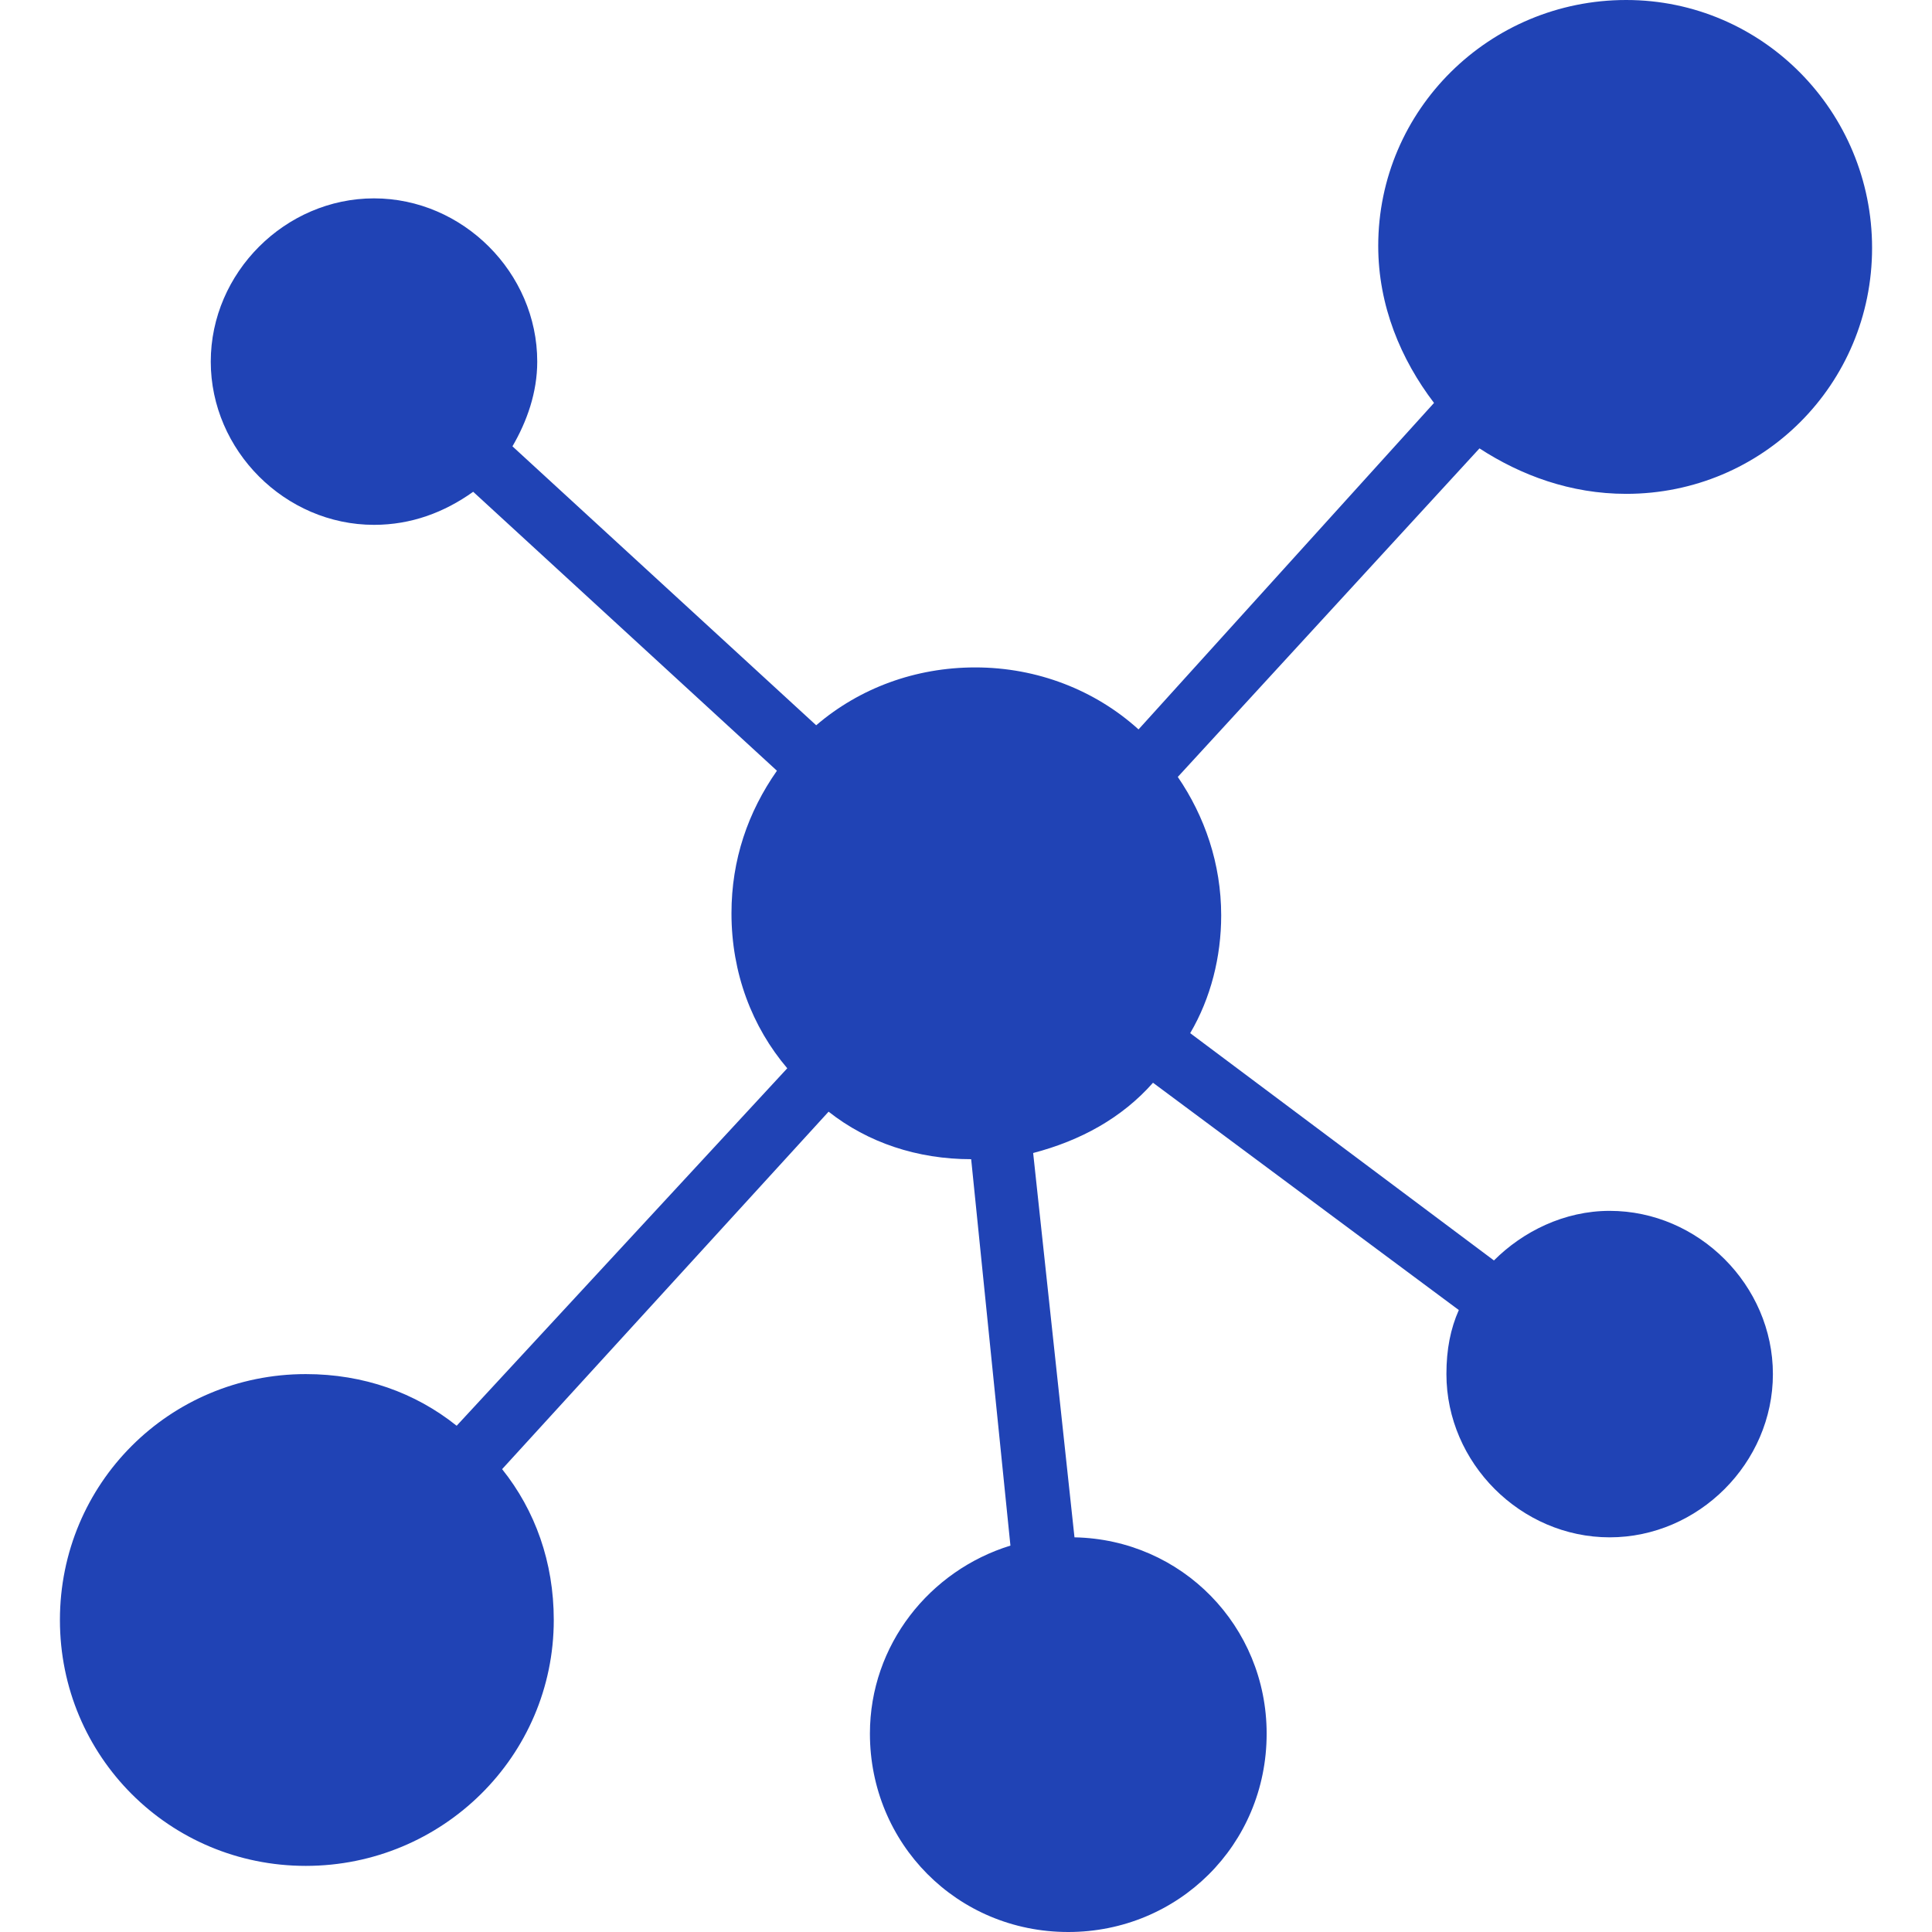 <?xml version="1.0" encoding="utf-8"?>
<!-- Generator: Adobe Illustrator 24.1.0, SVG Export Plug-In . SVG Version: 6.00 Build 0)  -->
<svg version="1.1" id="Layer_1" xmlns="http://www.w3.org/2000/svg" xmlns:xlink="http://www.w3.org/1999/xlink" x="0px" y="0px"
	 viewBox="0 0 93.5 93.5" style="enable-background:new 0 0 93.5 93.5;" xml:space="preserve">
<style type="text/css">
	.st0{fill:#2043B5;}
</style>
<path class="st0" d="M78.7,23.9c6.6,0,11.9-5.3,11.9-11.9S85.3,0,78.7,0S66.7,5.3,66.7,11.9c0,2.9,1.1,5.5,2.7,7.6L55.1,35.3
	c-2.1-1.9-4.9-3-7.9-3c-2.9,0-5.6,1-7.7,2.8L24.8,21.6c0.7-1.2,1.2-2.6,1.2-4.1c0-4.3-3.6-7.9-7.9-7.9c-4.3,0-7.9,3.6-7.9,7.9
	c0,4.3,3.6,7.9,7.9,7.9c1.8,0,3.4-0.6,4.8-1.6l14.7,13.5c-1.4,2-2.2,4.3-2.2,6.9c0,2.9,1,5.5,2.7,7.5L22.1,69
	c-2-1.6-4.5-2.5-7.3-2.5c-6.6,0-11.9,5.3-11.9,11.9s5.3,11.9,11.9,11.9S26.8,85,26.8,78.4c0-2.8-0.9-5.3-2.5-7.3l15.8-17.3
	c1.9,1.5,4.3,2.3,6.9,2.3l1.9,18.7c-3.9,1.2-6.8,4.8-6.8,9.1c0,5.3,4.2,9.6,9.6,9.6c5.3,0,9.6-4.2,9.6-9.6c0-5.2-4.1-9.4-9.3-9.5
	L50,55.8c2.3-0.6,4.3-1.7,5.8-3.4l14.8,11c-0.4,0.9-0.6,1.9-0.6,3.1c0,4.3,3.6,7.9,7.9,7.9c4.3,0,7.9-3.6,7.9-7.9
	c0-4.3-3.6-7.9-7.9-7.9c-2.2,0-4.2,1-5.6,2.4L57.6,50c1-1.7,1.5-3.7,1.5-5.7c0-2.5-0.8-4.8-2.1-6.7l14.6-15.9
	C73.6,23,76,23.9,78.7,23.9z"/>
</svg>
